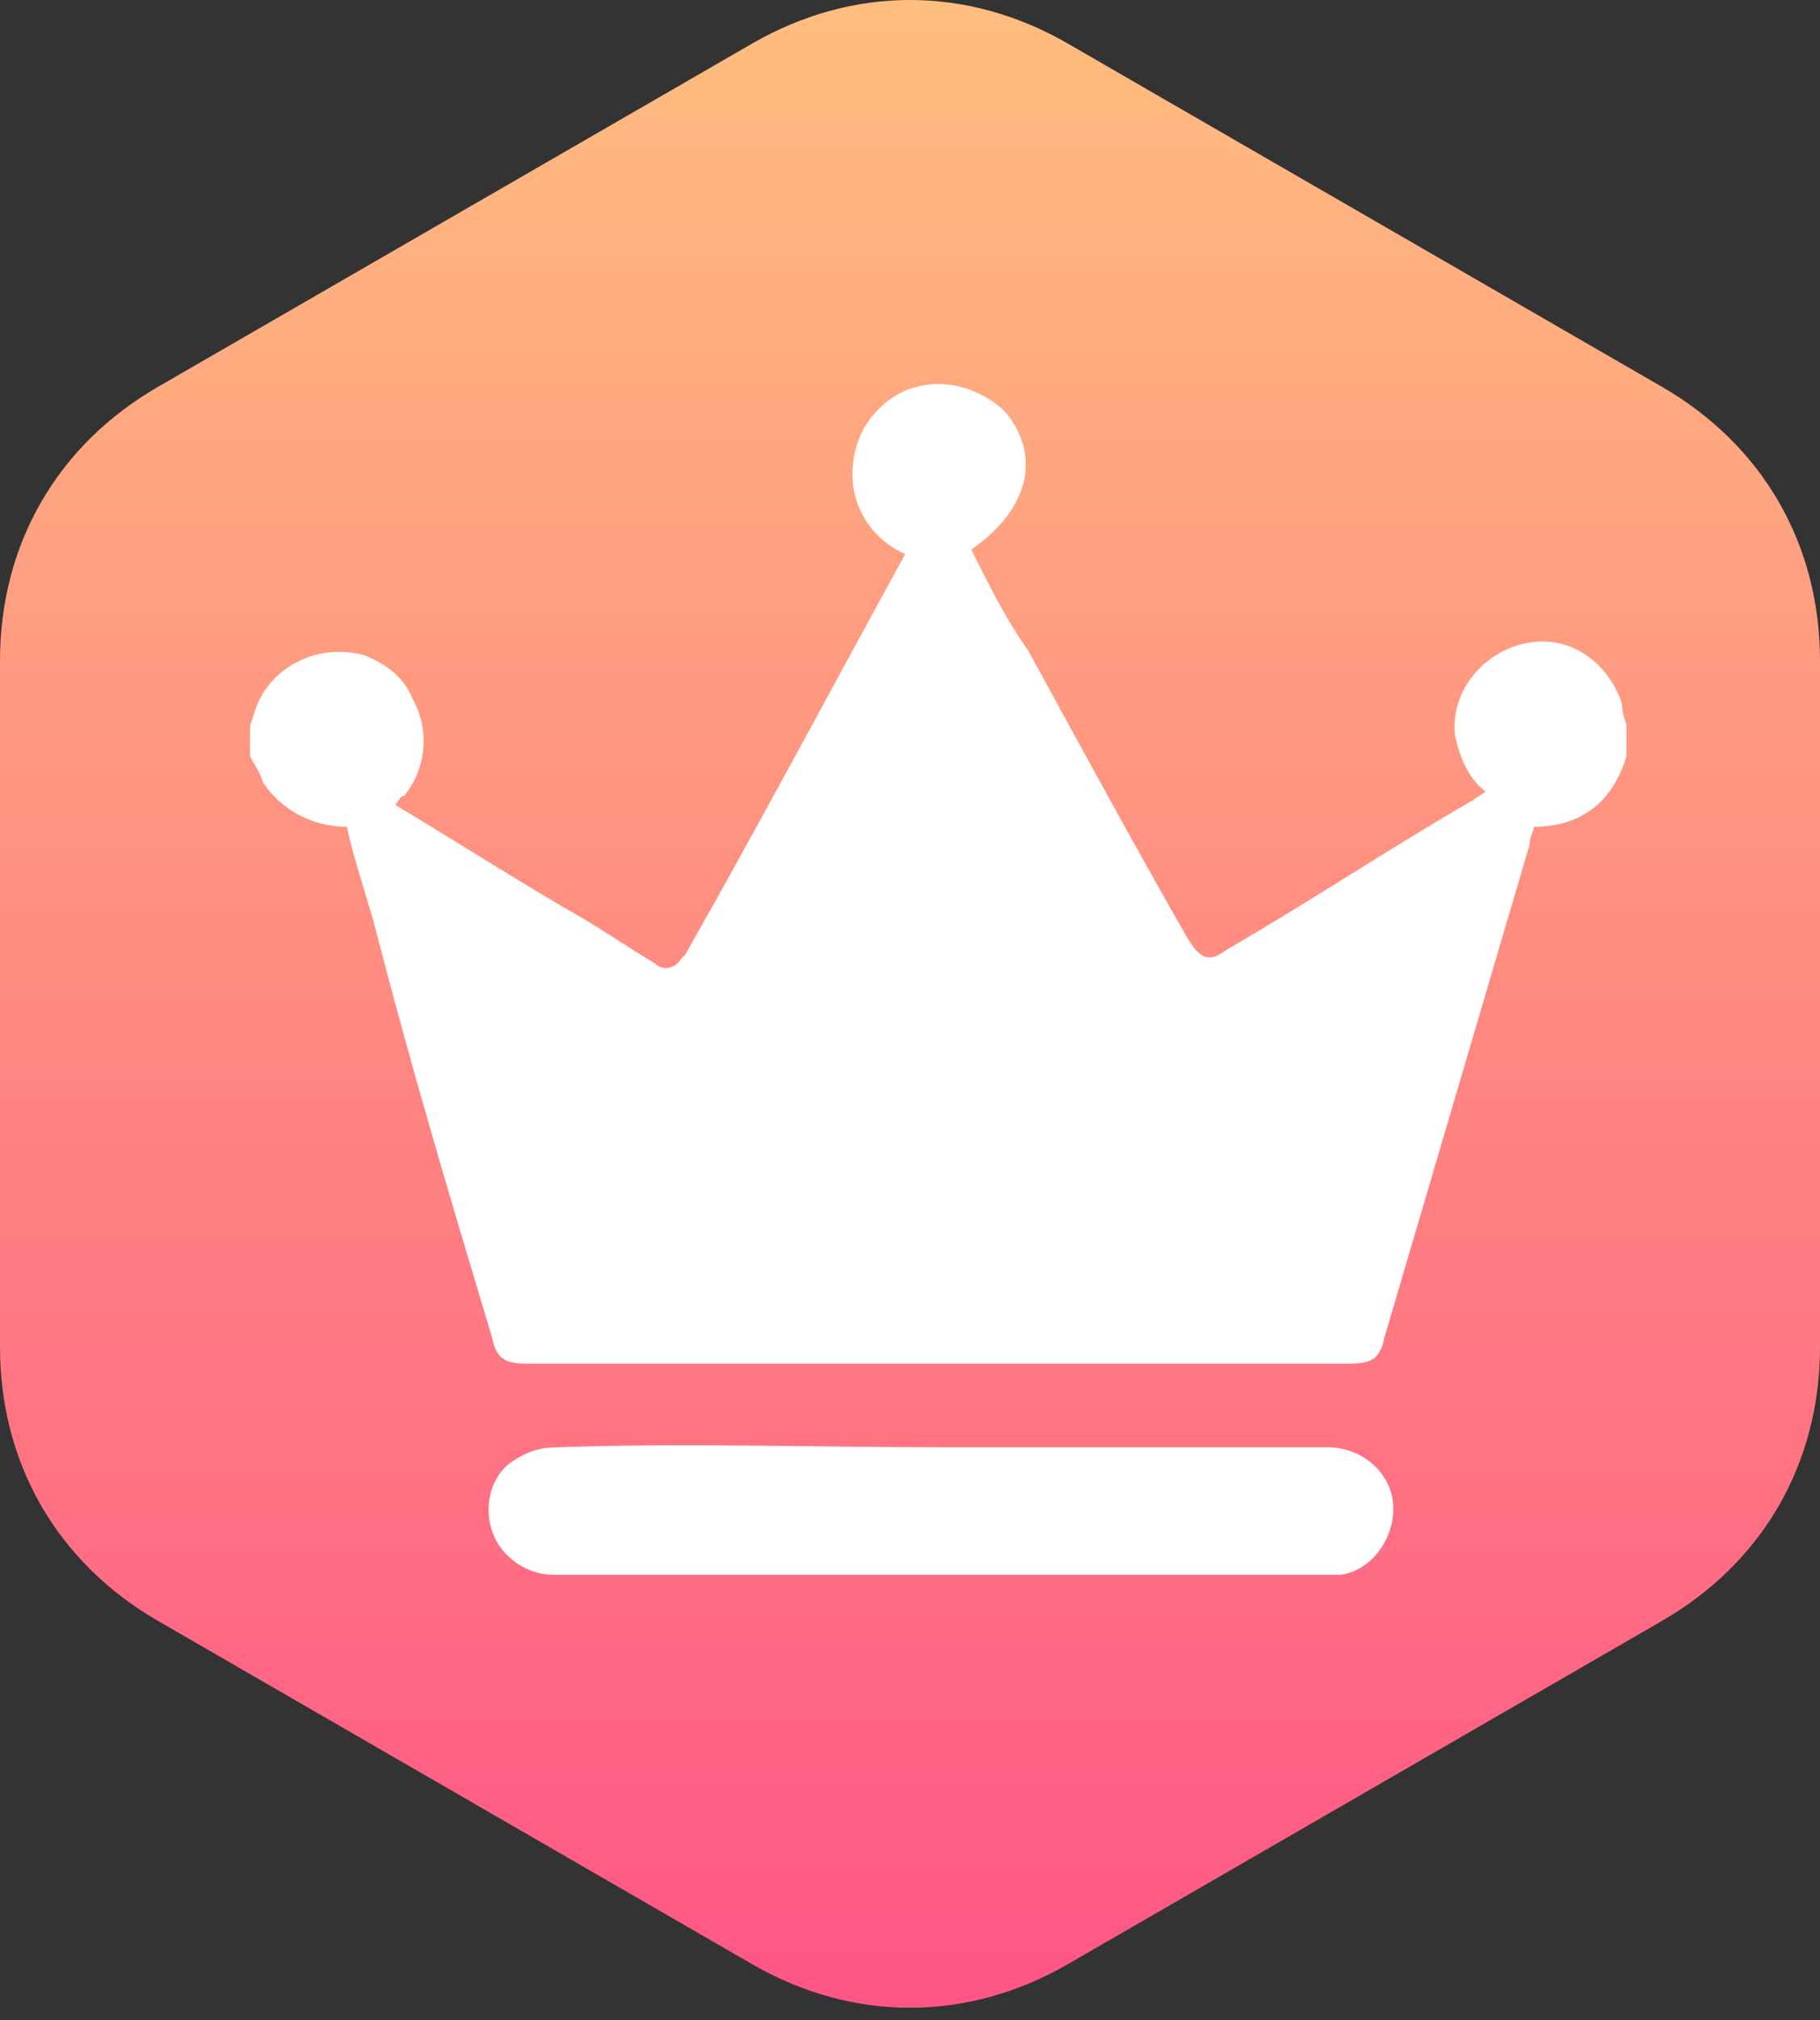 <?xml version="1.0" encoding="UTF-8"?>
<svg width="64px" height="71px" viewBox="0 0 64 71" version="1.1" xmlns="http://www.w3.org/2000/svg" xmlns:xlink="http://www.w3.org/1999/xlink">
    <rect x="0" y="0" width="64" height="71" fill="#333333" stroke="none"/>
    <title>zhuanyeban</title>
    <defs>
        <linearGradient x1="41.183%" y1="0%" x2="41.183%" y2="100%" id="linearGradient-1">
            <stop stop-color="#FFBF7E" offset="0%"></stop>
            <stop stop-color="#FF5485" offset="100%"></stop>
        </linearGradient>
    </defs>
    <g id="购买" stroke="none" stroke-width="1" fill="none" fill-rule="evenodd">
        <g transform="translate(-1017, -280)" id="zhuanyeban">
            <g transform="translate(1017, 280)">
                <path d="M58.443,56.964 L37.557,69.024 C34.013,71.07 29.986,71.07 26.442,69.024 L5.557,56.964 C2.013,54.918 0,51.431 0,47.339 L0,23.219 C0,19.127 2.013,15.64 5.557,13.594 L26.442,1.535 C29.986,-0.512 34.013,-0.512 37.557,1.535 L58.443,13.594 C61.986,15.64 64,19.127 64,23.219 L64,47.339 C63.999,51.431 61.986,54.918 58.443,56.964 Z" id="路径" fill="url(#linearGradient-1)"></path>
                <path d="M8.794,25.502 L8.949,25.038 C9.412,23.491 11.113,22.564 12.814,23.027 C13.587,23.337 14.205,23.801 14.515,24.574 C15.133,25.656 14.978,27.048 14.205,27.976 C14.051,27.976 14.051,28.131 13.896,28.284 C16.215,29.676 18.38,31.068 20.545,32.305 C21.318,32.769 22.246,33.387 23.019,33.851 C23.328,34.16 23.792,34.006 23.947,33.696 L24.101,33.541 C26.731,28.902 29.205,24.264 31.833,19.47 C30.751,19.006 29.977,17.924 29.977,16.687 C29.977,15.759 30.287,14.986 30.905,14.367 C32.142,13.13 33.997,13.285 35.235,14.367 L35.389,14.522 C36.626,16.068 36.162,17.924 34.153,19.315 C34.771,20.552 35.389,21.789 36.162,22.872 C38.019,26.273 39.874,29.675 41.729,32.922 C42.193,33.695 42.502,33.85 43.12,33.386 C46.058,31.685 48.842,29.829 51.78,28.129 L52.243,27.82 C51.625,27.355 51.315,26.582 51.161,25.809 C51.006,24.108 52.398,22.717 53.944,22.562 C55.336,22.407 56.573,23.335 57.037,24.727 C57.037,25.191 57.192,25.345 57.192,25.5 L57.192,26.582 C56.728,28.128 55.646,29.056 53.945,29.056 C53.945,29.211 53.79,29.365 53.79,29.674 L48.687,46.992 C48.532,47.766 48.223,47.921 47.45,47.921 L18.536,47.921 C17.762,47.921 17.453,47.766 17.298,46.992 C15.907,42.354 14.515,37.715 13.278,32.921 C12.968,31.684 12.505,30.448 12.195,29.056 C10.958,29.056 9.876,28.437 9.257,27.509 C9.103,27.046 8.948,26.891 8.794,26.581 L8.794,25.502 L8.794,25.502 Z M33.07,50.86 L46.677,50.86 C47.914,50.86 48.996,51.789 48.996,53.025 C48.996,54.107 48.223,55.19 47.141,55.344 L19.463,55.344 C18.536,55.344 17.608,54.726 17.299,53.798 C16.989,52.87 17.299,51.788 18.072,51.325 C18.536,51.016 18.999,50.861 19.618,50.861 C24.102,50.706 28.586,50.86 33.07,50.86 Z" id="形状" fill="#FFFFFF" fill-rule="nonzero"></path>
            </g>
        </g>
    </g>
</svg>